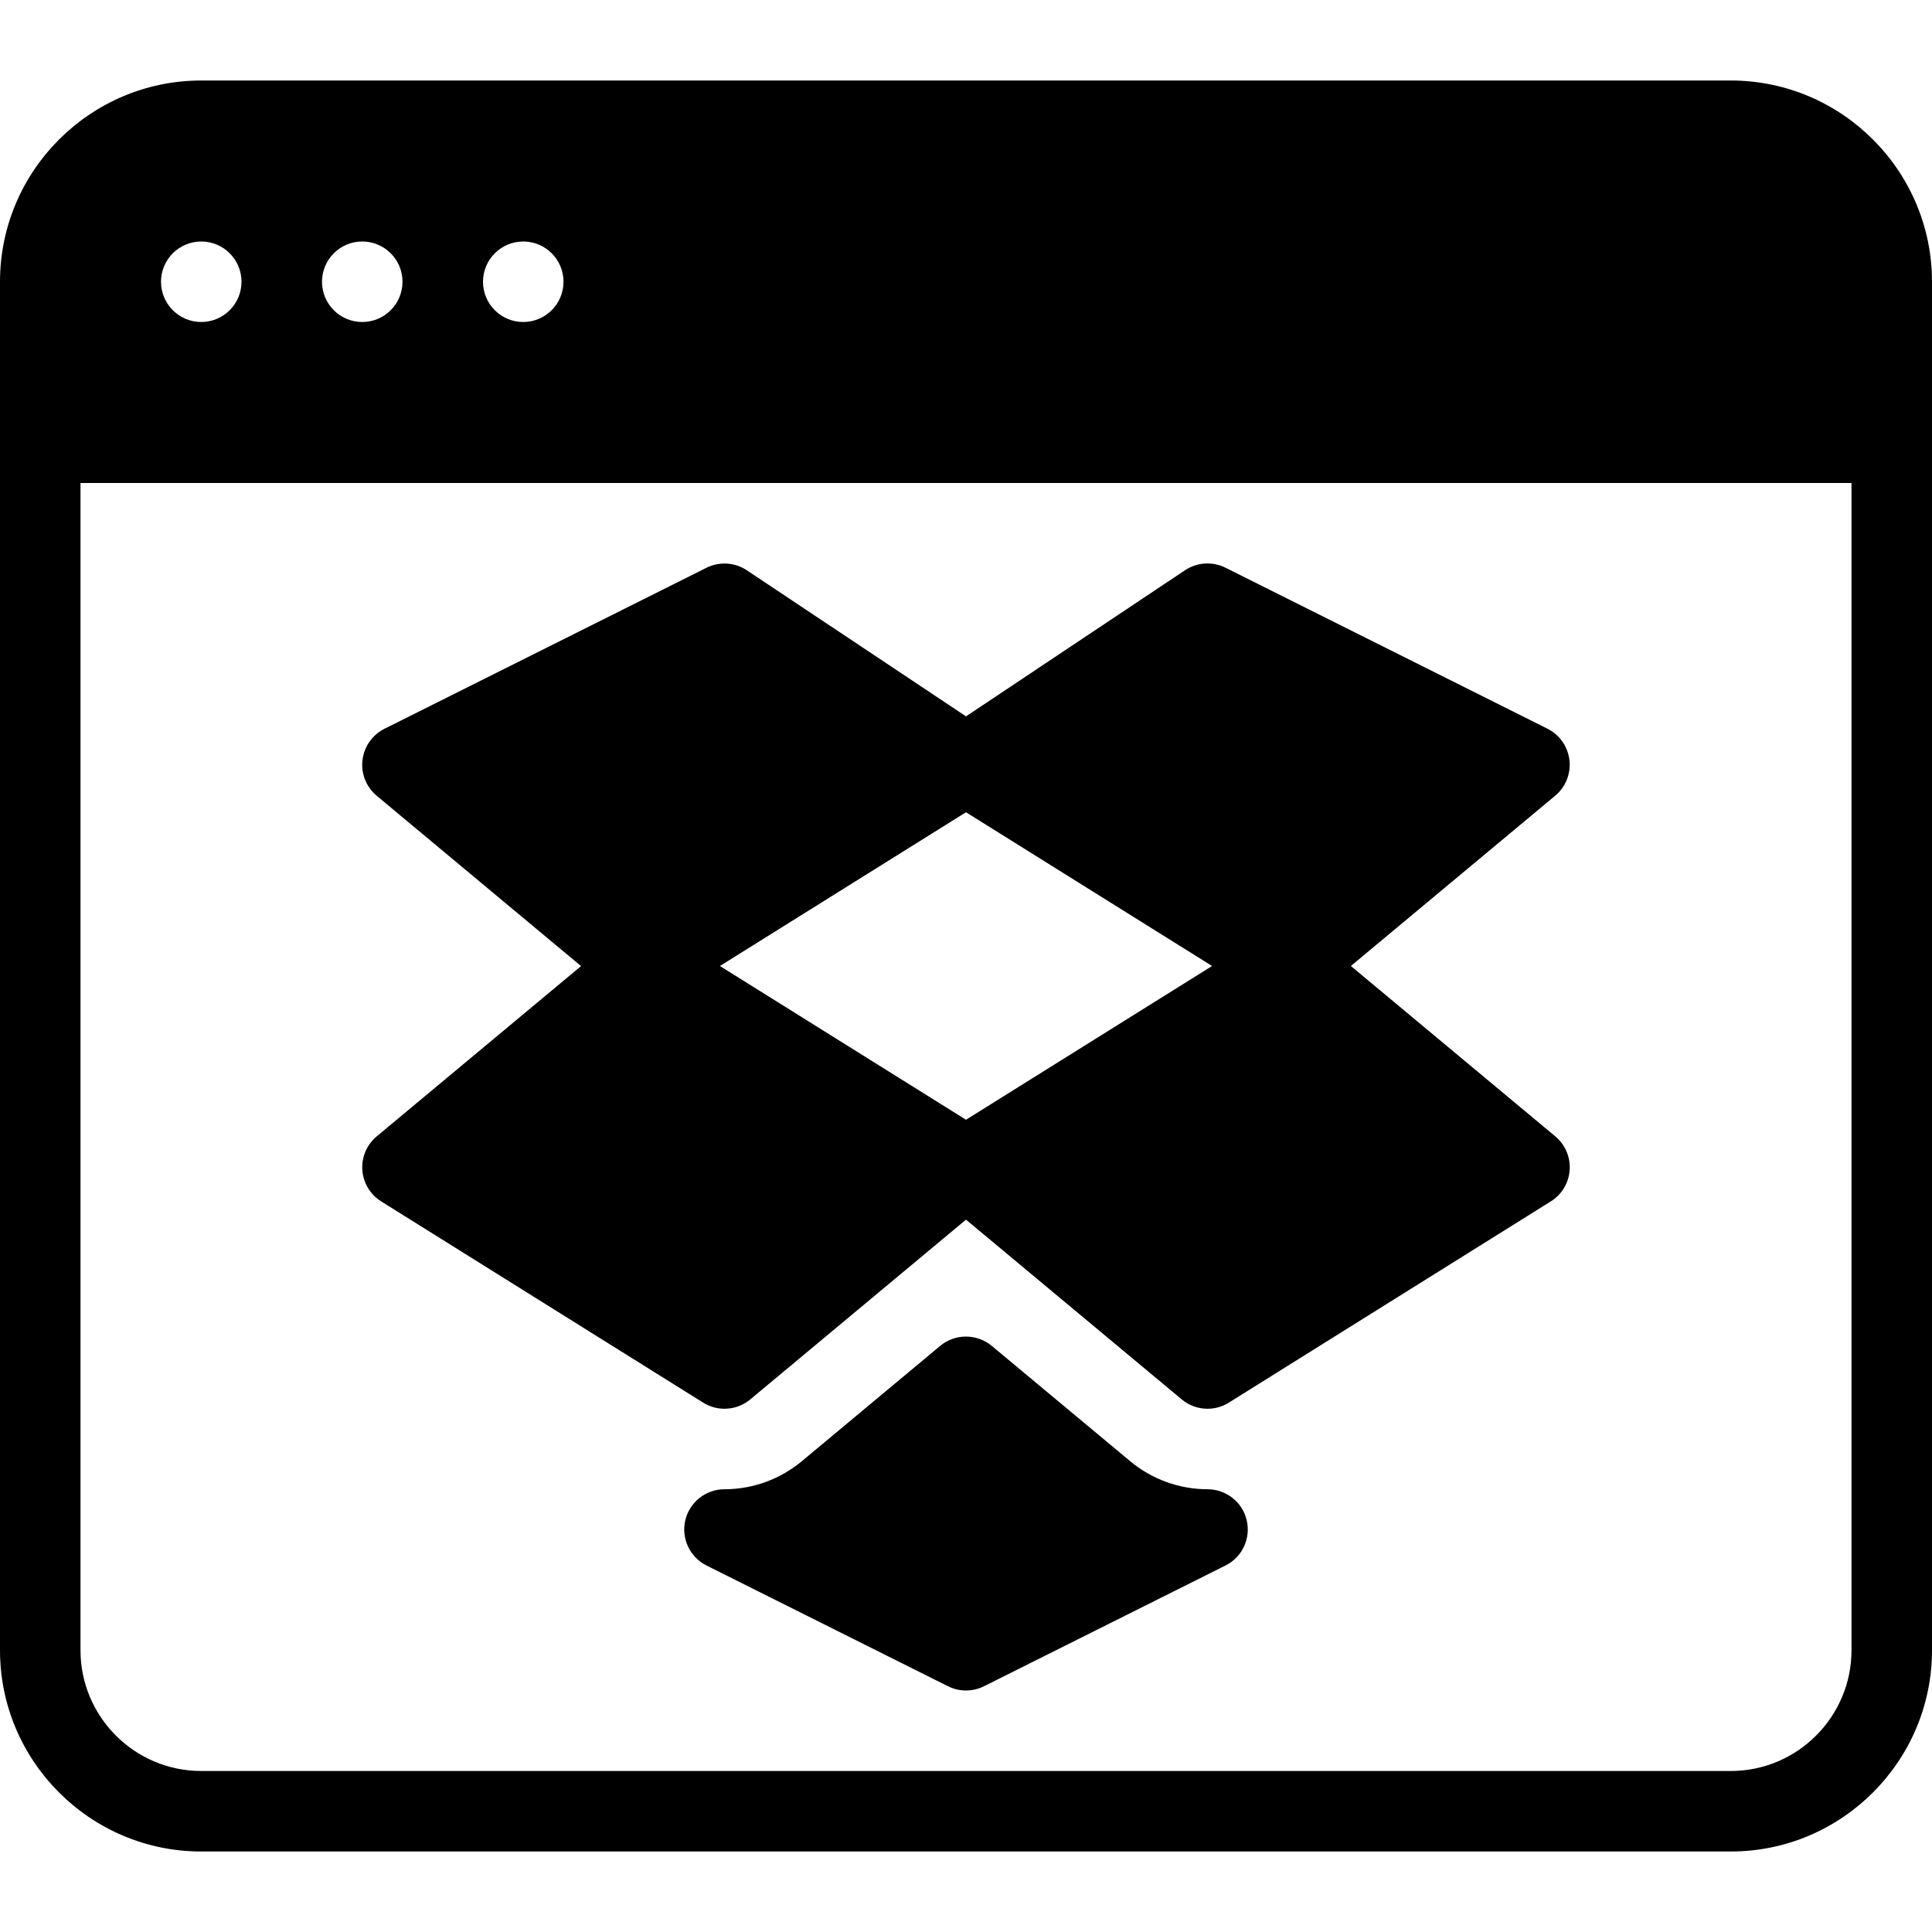 <?xml version="1.0" encoding="iso-8859-1"?>
<!-- Generator: Adobe Illustrator 19.2.1, SVG Export Plug-In . SVG Version: 6.00 Build 0)  -->
<svg version="1.1" id="Layer_1" xmlns="http://www.w3.org/2000/svg" xmlns:xlink="http://www.w3.org/1999/xlink" x="0px" y="0px"
	 viewBox="0 0 24 24" style="enable-background:new 0 0 24 24;" xml:space="preserve">
<g>
	<g>
		<path d="M4.501,14.534c0.011,0.16,0.098,0.305,0.234,0.39l4,2.5C8.817,17.475,8.908,17.5,9,17.5c0.114,0,0.228-0.039,0.32-0.116
			L12,15.151l2.68,2.233C14.772,17.461,14.886,17.5,15,17.5c0.092,0,0.184-0.025,0.265-0.076l4-2.5
			c0.136-0.085,0.223-0.23,0.234-0.39c0.011-0.16-0.056-0.315-0.179-0.418L16.781,12l2.539-2.116
			c0.129-0.108,0.196-0.274,0.176-0.442c-0.02-0.168-0.122-0.314-0.273-0.39l-4-2c-0.161-0.08-0.352-0.068-0.501,0.031L12,8.899
			L9.277,7.084c-0.149-0.099-0.34-0.111-0.501-0.031l-4,2c-0.151,0.076-0.253,0.222-0.273,0.39C4.483,9.611,4.55,9.776,4.679,9.885
			l2.539,2.116l-2.539,2.116C4.557,14.219,4.49,14.374,4.501,14.534z M12,10.09L15.057,12L12,13.91L8.943,12L12,10.09z M15,18.5
			c-0.35,0-0.691-0.124-0.96-0.348l-1.72-1.433c-0.186-0.154-0.455-0.154-0.641,0L9.96,18.152C9.691,18.376,9.35,18.5,9,18.5
			c-0.232,0-0.434,0.16-0.487,0.385c-0.053,0.225,0.056,0.458,0.263,0.562l3,1.5C11.847,20.982,11.923,21,12,21
			c0.077,0,0.153-0.018,0.224-0.053l3-1.5c0.208-0.104,0.316-0.336,0.263-0.562C15.434,18.659,15.232,18.5,15,18.5z M21.5,1h-19
			C1.122,1,0,2.122,0,3.5v17C0,21.878,1.122,23,2.5,23h19c1.378,0,2.5-1.122,2.5-2.5v-17C24,2.122,22.878,1,21.5,1z M6.5,3
			C6.776,3,7,3.224,7,3.5S6.776,4,6.5,4S6,3.776,6,3.5S6.224,3,6.5,3z M4.5,3C4.776,3,5,3.224,5,3.5S4.776,4,4.5,4S4,3.776,4,3.5
			S4.224,3,4.5,3z M2.5,3C2.776,3,3,3.224,3,3.5S2.776,4,2.5,4S2,3.776,2,3.5S2.224,3,2.5,3z M23,20.5c0,0.827-0.673,1.5-1.5,1.5
			h-19C1.673,22,1,21.327,1,20.5V6h22V20.5z"/>
	</g>
</g>
</svg>
